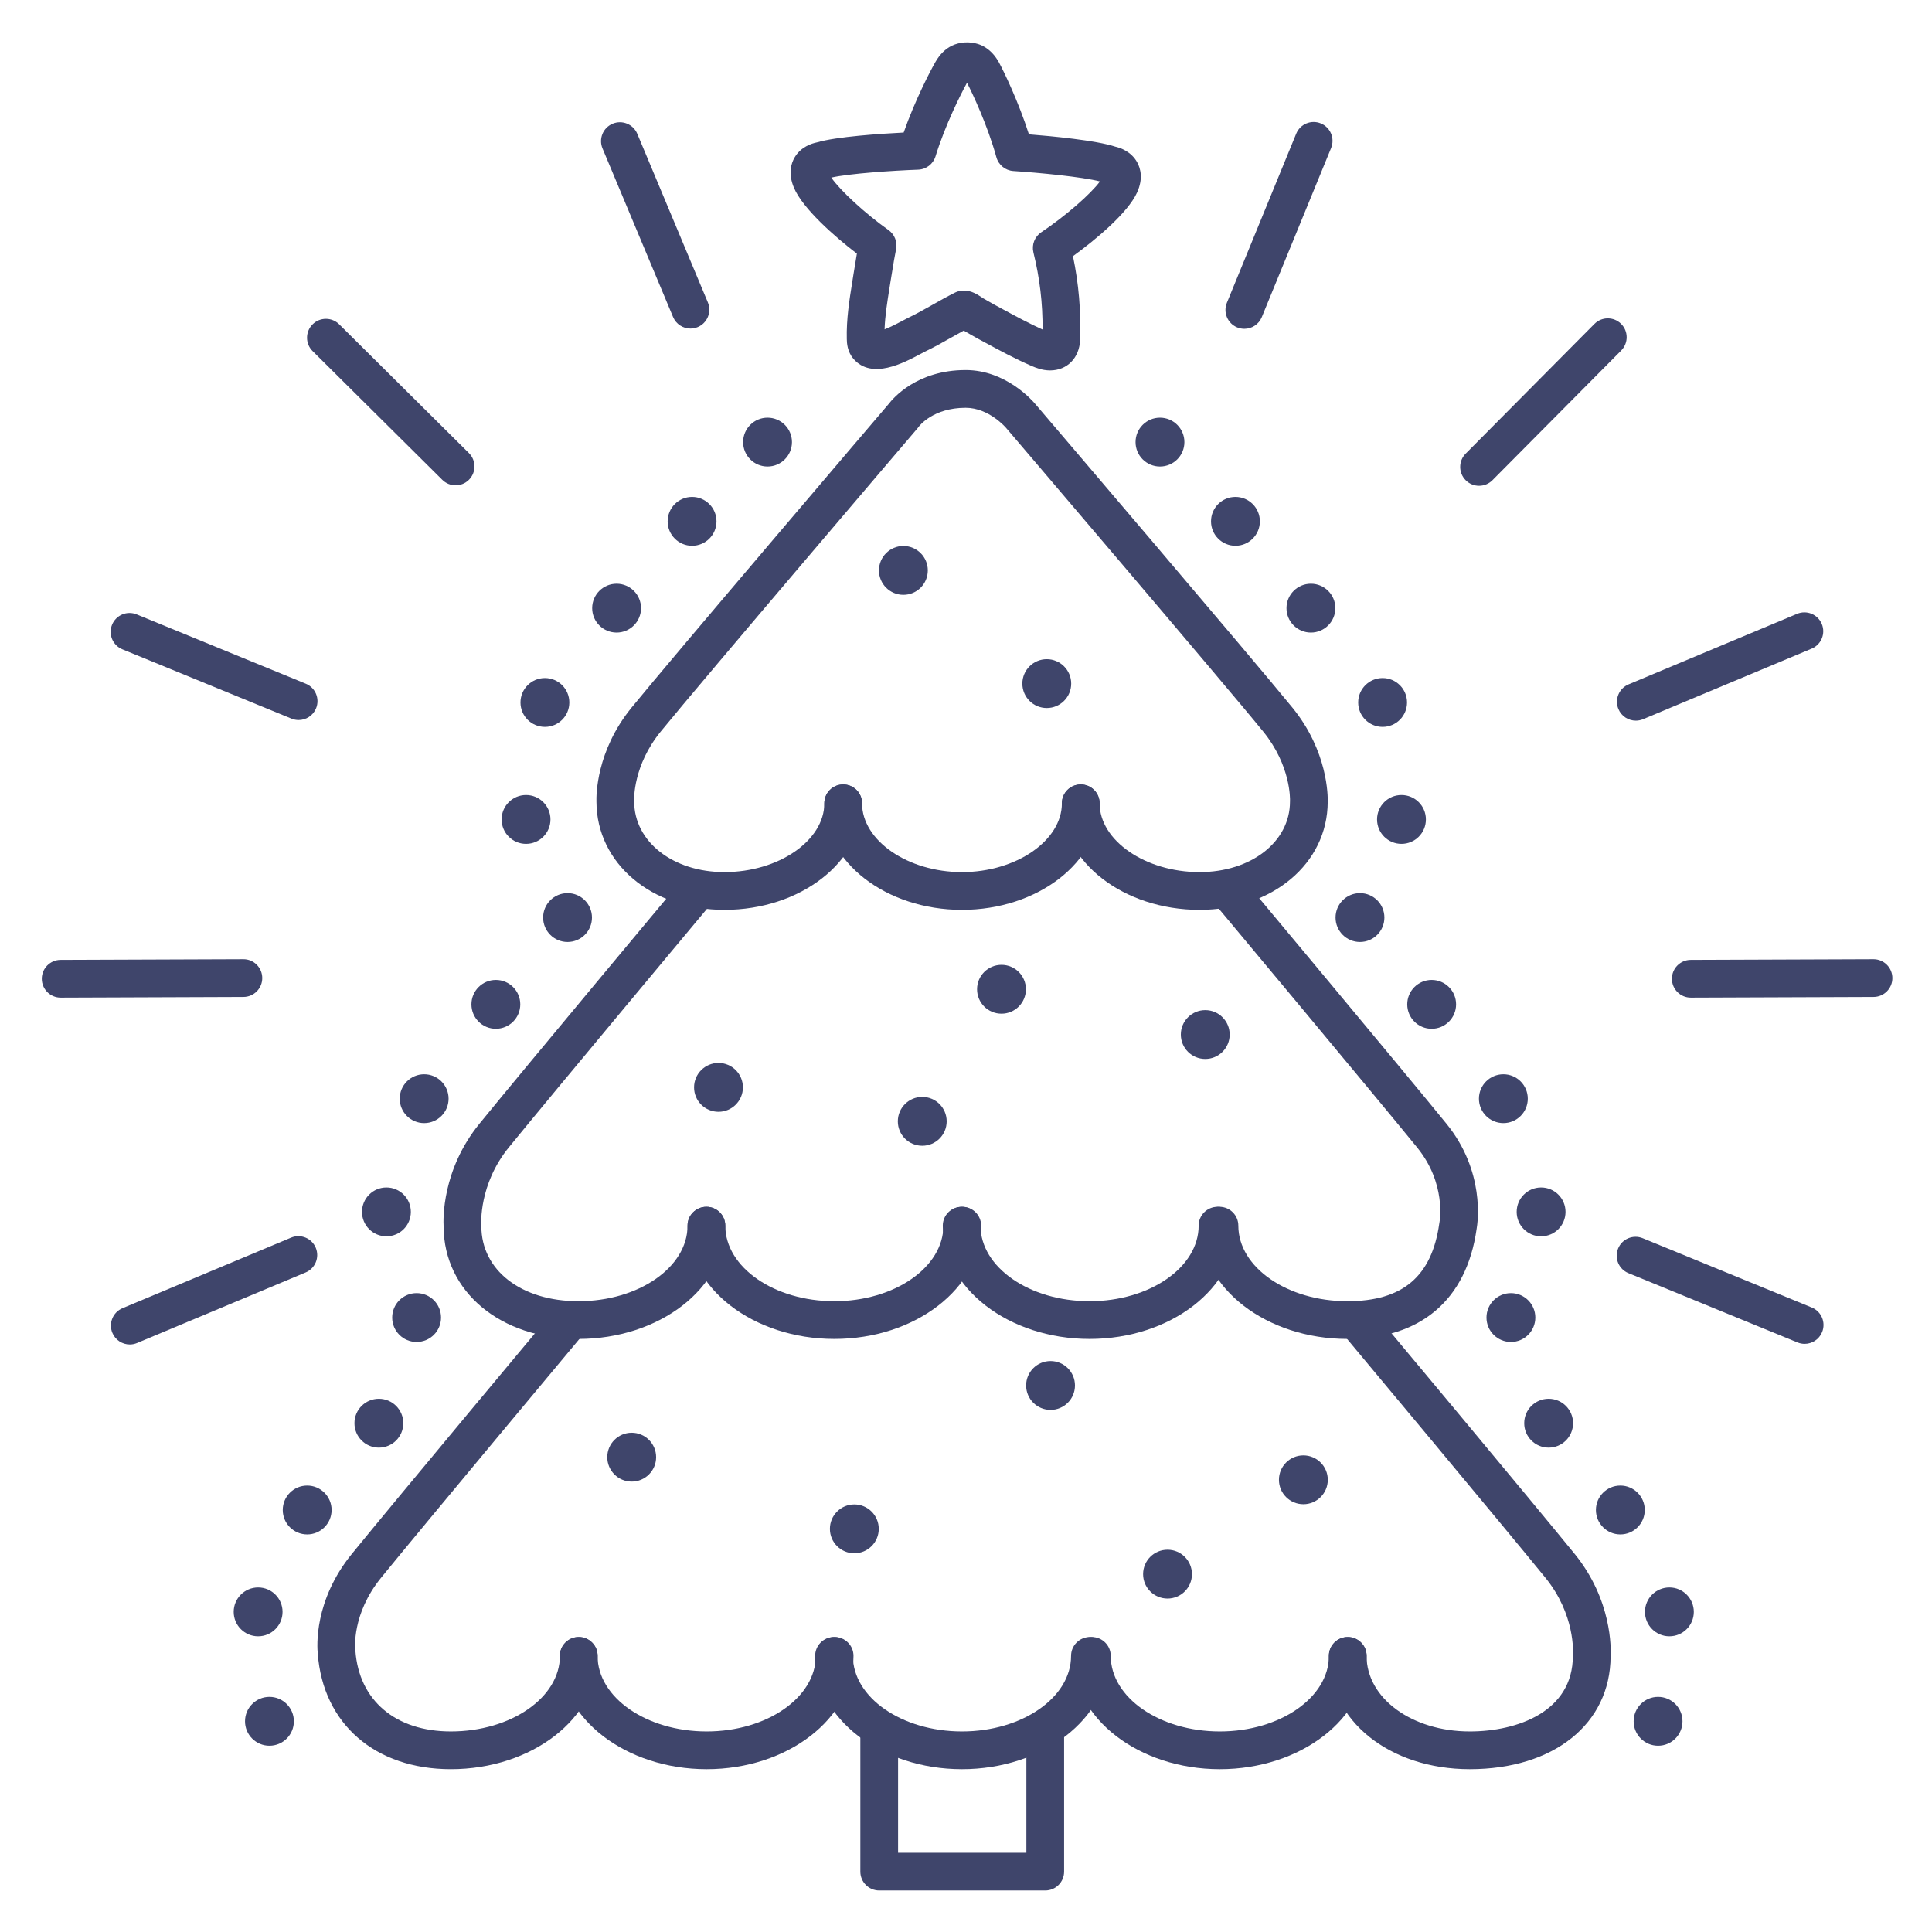 <?xml version="1.0" ?><svg enable-background="new 0 0 512 512" version="1.1" viewBox="0 0 512 512" xml:space="preserve" xmlns="http://www.w3.org/2000/svg" xmlns:xlink="http://www.w3.org/1999/xlink"><g id="Colors"><g><path d="M278.286,98.167c-0.04,0-0.08,0-0.12-0.001c-1.962-0.026-3.563-0.654-4.91-1.24    c-4.295-1.869-8.332-4.052-12.236-6.163l-2.175-1.173c-0.542-0.291-1.111-0.623-1.68-0.955c-0.459-0.269-0.917-0.538-1.353-0.772    c-0.124-0.066-0.266-0.149-0.421-0.245c-1.111,0.6-2.22,1.228-3.368,1.877c-2.168,1.227-4.409,2.495-6.813,3.647    c-0.325,0.155-0.754,0.387-1.259,0.656c-4.498,2.398-12.871,6.862-17.716,1.362c-1.741-1.979-1.798-4.316-1.823-5.314    c-0.13-5.264,0.675-10.303,1.454-15.176l0.297-1.873c0.333-2.128,0.64-3.996,0.919-5.587c-5.84-4.465-14.379-11.953-16.701-17.509    c-1.539-3.683-0.742-6.369,0.198-7.973c1.662-2.838,4.568-3.728,5.917-3.995c5.152-1.538,16.961-2.307,22.982-2.611    c3.019-8.596,7.112-16.453,8.459-18.77c1.156-1.988,2.615-3.416,4.336-4.247c2.065-0.996,4.647-1.165,6.907-0.449    c0.717,0.228,1.412,0.559,2.066,0.985c1.401,0.914,2.582,2.243,3.511,3.951c1.281,2.356,5.147,10.327,7.918,19.006    c6.01,0.476,17.792,1.583,22.898,3.268c1.341,0.306,4.22,1.278,5.8,4.162c0.893,1.63,1.613,4.338-0.031,7.976    c-2.452,5.426-11.037,12.567-16.997,16.879c1.53,7.308,2.15,14.587,1.893,22.148C286.076,94.838,282.811,98.167,278.286,98.167z     M255.361,76.999c0.025,0,0.051,0,0.076,0L255.533,77c1.977,0.028,3.546,1.074,4.692,1.837c0.142,0.095,0.272,0.184,0.382,0.25    c0.477,0.255,1.041,0.583,1.604,0.913c0.462,0.27,0.924,0.542,1.364,0.777l2.201,1.188c3.572,1.932,6.962,3.765,10.516,5.368    c0.048-6.961-0.75-13.656-2.424-20.424c-0.506-2.047,0.326-4.191,2.081-5.36c6.362-4.241,13.134-10.161,15.548-13.466    c-4.702-1.22-16.228-2.321-22.952-2.761c-2.124-0.139-3.927-1.607-4.493-3.658c-2.342-8.479-6.352-16.957-7.783-19.732    c-1.51,2.731-5.761,11.092-8.345,19.501c-0.625,2.034-2.469,3.45-4.596,3.528c-6.735,0.248-18.289,1.019-23.022,2.103    c2.319,3.373,8.918,9.484,15.156,13.906c1.614,1.144,2.402,3.132,2.009,5.071c-0.265,1.309-0.728,3.812-1.431,8.301l-0.302,1.905    c-0.609,3.81-1.19,7.446-1.317,11.036c1.747-0.67,3.915-1.826,4.822-2.31c0.658-0.351,1.221-0.648,1.644-0.851    c2.096-1.004,4.094-2.135,6.209-3.332c1.929-1.092,3.924-2.221,6.04-3.271C253.829,77.177,254.59,76.999,255.361,76.999z     M256.887,20.942L256.887,20.942L256.887,20.942z" fill="#3F456B"/></g></g><g id="Lines"><g><path d="M254.932,241.119c-20.114,0-36.479-12.666-36.479-28.233c0-2.761,2.239-5,5-5s5,2.239,5,5    c0,9.883,12.125,18.233,26.479,18.233s26.479-8.35,26.479-18.233c0-2.761,2.239-5,5-5s5,2.239,5,5    C291.41,228.453,275.046,241.119,254.932,241.119z" fill="#3F456B"/></g><g><path d="M221.11,354.835c-21.452,0-38.904-13.468-38.904-30.023c0-2.761,2.239-5,5-5s5,2.239,5,5    c0,11.041,12.966,20.023,28.904,20.023s28.904-8.982,28.904-20.023c0-2.761,2.239-5,5-5s5,2.239,5,5    C260.014,341.367,242.562,354.835,221.11,354.835z" fill="#3F456B"/></g><g><path d="M288.753,354.835c-21.452,0-38.904-13.468-38.904-30.023c0-2.761,2.239-5,5-5s5,2.239,5,5    c0,11.041,12.966,20.023,28.904,20.023s28.904-8.982,28.904-20.023c0-2.761,2.239-5,5-5s5,2.239,5,5    C327.657,341.367,310.205,354.835,288.753,354.835z" fill="#3F456B"/></g><g><path d="M317.889,241.119c-20.115,0-36.479-12.666-36.479-28.233c0-2.761,2.239-5,5-5s5,2.239,5,5    c0,9.883,12.126,18.233,26.479,18.233c13.665,0,23.97-8.029,23.97-18.676c0-0.085,0.002-0.171,0.006-0.257    c0.012-0.34,0.251-9.276-7.086-18.302c-10.49-12.904-67.499-79.713-68.073-80.386c-0.026-0.03-0.051-0.061-0.077-0.092    c-0.024-0.028-4.533-5.339-10.724-5.339c-8.671,0-12.308,4.851-12.458,5.057c-0.104,0.153-0.169,0.233-0.29,0.374    c-0.575,0.673-57.583,67.482-68.073,80.386c-7.326,9.012-7.044,17.882-7.029,18.255c0.003,0.069,0.006,0.178,0.006,0.247    c0,10.679,10.28,18.732,23.913,18.732c14.353,0,26.479-8.35,26.479-18.233c0-2.761,2.239-5,5-5s5,2.239,5,5    c0,15.568-16.364,28.233-36.479,28.233c-19.294,0-33.854-12.302-33.913-28.633c-0.055-1.671-0.078-13.418,9.263-24.909    c10.441-12.844,64.58-76.297,68.122-80.447c1.267-1.667,7.611-9.062,20.459-9.062c10.624,0,17.669,8.059,18.425,8.962    c2.607,3.055,57.668,67.583,68.208,80.548c9.363,11.517,9.367,23.339,9.32,24.954    C351.807,228.835,337.221,241.119,317.889,241.119z" fill="#3F456B"/></g><g><path d="M153.303,354.835c-20.642,0-35.642-12.489-35.741-29.722c-0.12-2.042-0.448-15.089,9.492-27.317    c11.36-13.974,53.469-64.376,53.893-64.884c1.771-2.119,4.922-2.402,7.043-0.631c2.119,1.771,2.401,4.924,0.631,7.043    c-0.423,0.507-42.49,50.858-53.807,64.779c-7.94,9.768-7.279,20.305-7.271,20.409c0.012,0.142,0.019,0.285,0.019,0.428    c0,11.713,10.585,19.894,25.741,19.894c15.938,0,28.904-8.982,28.904-20.023c0-2.761,2.239-5,5-5s5,2.239,5,5    C192.207,341.367,174.754,354.835,153.303,354.835z" fill="#3F456B"/></g><g><path d="M357.076,354.835c-21.452,0-38.904-13.468-38.904-30.023c0-2.761,2.239-5,5-5s5,2.239,5,5    c0,11.041,12.966,20.023,28.904,20.023c14.633,0,22.37-6.543,24.346-20.59c0.014-0.1,0.031-0.199,0.051-0.297    c0.071-0.383,1.825-10.333-5.907-19.844c-11.317-13.921-53.384-64.272-53.808-64.779c-1.771-2.119-1.488-5.272,0.631-7.043    c2.119-1.77,5.272-1.488,7.043,0.631c0.424,0.508,42.534,50.91,53.894,64.884c10.26,12.622,8.31,26.111,7.984,27.947    C388.629,344.504,376.476,354.835,357.076,354.835z" fill="#3F456B"/></g><g><path d="M187.276,468.851c-21.455,0-38.91-13.468-38.91-30.023c0-2.761,2.239-5,5-5s5,2.239,5,5    c0,11.041,12.969,20.023,28.91,20.023s28.91-8.982,28.91-20.023c0-2.761,2.239-5,5-5s5,2.239,5,5    C226.187,455.383,208.731,468.851,187.276,468.851z" fill="#3F456B"/></g><g><path d="M254.932,468.851c-21.455,0-38.91-13.468-38.91-30.023c0-2.761,2.239-5,5-5s5,2.239,5,5    c0,11.041,12.969,20.023,28.91,20.023s28.91-8.982,28.91-20.023c0-2.761,2.239-5,5-5s5,2.239,5,5    C293.841,455.383,276.387,468.851,254.932,468.851z" fill="#3F456B"/></g><g><path d="M119.481,468.851c-20.059,0-33.891-12.01-35.267-30.609c-0.193-1.813-1.052-14.042,9.018-26.43    c11.359-13.974,53.469-64.376,53.893-64.884c1.771-2.119,4.924-2.402,7.043-0.631c2.119,1.771,2.401,4.924,0.631,7.043    c-0.423,0.507-42.49,50.858-53.807,64.78c-7.852,9.659-6.855,18.9-6.843,18.991c0.014,0.104,0.025,0.21,0.033,0.315    c0.944,13.215,10.638,21.424,25.3,21.424c15.938,0,28.904-8.982,28.904-20.023c0-2.761,2.239-5,5-5s5,2.239,5,5    C158.385,455.383,140.933,468.851,119.481,468.851z" fill="#3F456B"/></g><g><path d="M323.266,468.851c-21.455,0-38.91-13.468-38.91-30.023c0-2.761,2.239-5,5-5s5,2.239,5,5    c0,11.041,12.969,20.023,28.91,20.023s28.91-8.982,28.91-20.023c0-2.761,2.239-5,5-5s5,2.239,5,5    C362.176,455.383,344.721,468.851,323.266,468.851z" fill="#3F456B"/></g><g><path d="M389.501,468.851c-21.289,0-37.343-12.907-37.343-30.023c0-2.761,2.239-5,5-5s5,2.239,5,5    c0,11.228,12.011,20.023,27.343,20.023c12.605,0,27.324-5.245,27.324-20.025c0-0.142,0.006-0.283,0.018-0.424    c0.028-0.394,0.658-10.502-7.292-20.281c-11.317-13.921-53.384-64.273-53.807-64.78c-1.771-2.119-1.488-5.272,0.631-7.043    c2.12-1.77,5.273-1.488,7.043,0.631c0.424,0.508,42.533,50.911,53.893,64.884c9.935,12.22,9.63,25.149,9.514,27.181    C426.732,456.86,411.756,468.851,389.501,468.851z" fill="#3F456B"/></g><g><path d="M277,501h-44c-2.761,0-5-2.239-5-5v-37c0-2.761,2.239-5,5-5s5,2.239,5,5v32h34v-32c0-2.761,2.239-5,5-5    s5,2.239,5,5v37C282,498.761,279.761,501,277,501z" fill="#3F456B"/></g><g><path d="M239.406,157.635c-3.575,0-6.473-2.896-6.473-6.473c0-3.574,2.898-6.472,6.473-6.472    c3.574,0,6.473,2.898,6.473,6.472C245.879,154.738,242.98,157.635,239.406,157.635z" fill="#3F456B"/></g><g><path d="M277.406,187.635c-3.575,0-6.473-2.896-6.473-6.473c0-3.574,2.897-6.472,6.473-6.472    c3.574,0,6.473,2.898,6.473,6.472C283.879,184.738,280.98,187.635,277.406,187.635z" fill="#3F456B"/></g><g><path d="M190.406,294.635c-3.575,0-6.473-2.896-6.473-6.473c0-3.574,2.898-6.472,6.473-6.472    c3.574,0,6.473,2.898,6.473,6.472C196.879,291.738,193.98,294.635,190.406,294.635z" fill="#3F456B"/></g><g><path d="M265.406,268.635c-3.575,0-6.473-2.896-6.473-6.473c0-3.574,2.897-6.472,6.473-6.472    c3.574,0,6.473,2.898,6.473,6.472C271.879,265.738,268.98,268.635,265.406,268.635z" fill="#3F456B"/></g><g><path d="M244.406,303.635c-3.575,0-6.473-2.896-6.473-6.473c0-3.574,2.898-6.472,6.473-6.472    c3.574,0,6.473,2.898,6.473,6.472C250.879,300.738,247.98,303.635,244.406,303.635z" fill="#3F456B"/></g><g><path d="M319.406,280.635c-3.575,0-6.473-2.896-6.473-6.473c0-3.574,2.897-6.472,6.473-6.472    c3.574,0,6.473,2.898,6.473,6.472C325.879,277.738,322.98,280.635,319.406,280.635z" fill="#3F456B"/></g><g><path d="M226.406,411.635c-3.575,0-6.473-2.897-6.473-6.473c0-3.574,2.898-6.472,6.473-6.472    c3.574,0,6.473,2.898,6.473,6.472C232.879,408.738,229.98,411.635,226.406,411.635z" fill="#3F456B"/></g><g><path d="M278.406,373.635c-3.575,0-6.473-2.896-6.473-6.473c0-3.574,2.897-6.472,6.473-6.472    c3.574,0,6.473,2.898,6.473,6.472C284.879,370.738,281.98,373.635,278.406,373.635z" fill="#3F456B"/></g><g><path d="M309.406,423.635c-3.575,0-6.473-2.897-6.473-6.473c0-3.574,2.897-6.472,6.473-6.472    c3.574,0,6.473,2.898,6.473,6.472C315.879,420.738,312.98,423.635,309.406,423.635z" fill="#3F456B"/></g><g><path d="M345.406,398.635c-3.575,0-6.473-2.896-6.473-6.473c0-3.574,2.897-6.472,6.473-6.472    c3.574,0,6.473,2.898,6.473,6.472C351.879,395.738,348.98,398.635,345.406,398.635z" fill="#3F456B"/></g><g><path d="M167.406,392.635c-3.575,0-6.473-2.896-6.473-6.473c0-3.574,2.898-6.472,6.473-6.472    c3.574,0,6.473,2.898,6.473,6.472C173.879,389.738,170.98,392.635,167.406,392.635z" fill="#3F456B"/></g><g><g><g><path d="M448.076,264.38c-2.753,0-4.989-2.227-5-4.981c-0.01-2.762,2.22-5.008,4.981-5.019l48.425-0.179      c0.006,0,0.013,0,0.019,0c2.753,0,4.989,2.227,5,4.981c0.01,2.762-2.22,5.008-4.981,5.019l-48.425,0.179      C448.088,264.38,448.082,264.38,448.076,264.38z" fill="#3F456B"/></g></g><g><g><path d="M16.076,264.38c-2.753,0-4.989-2.227-5-4.981c-0.01-2.762,2.22-5.008,4.981-5.019l48.425-0.179      c2.771-0.023,5.008,2.22,5.019,4.981c0.01,2.762-2.22,5.008-4.981,5.019l-48.425,0.179      C16.088,264.38,16.082,264.38,16.076,264.38z" fill="#3F456B"/></g></g><g><g><path d="M120.738,128.614c-1.273,0-2.547-0.483-3.522-1.452L82.848,93.047c-1.96-1.945-1.972-5.111-0.026-7.071      c1.944-1.96,5.111-1.972,7.071-0.026l34.368,34.115c1.96,1.945,1.972,5.111,0.026,7.071      C123.31,128.121,122.024,128.614,120.738,128.614z" fill="#3F456B"/></g></g><g><g><path d="M391.966,128.74c-1.273,0-2.547-0.483-3.522-1.452c-1.96-1.945-1.972-5.111-0.026-7.071l34.115-34.368      c1.944-1.959,5.111-1.972,7.071-0.026c1.96,1.945,1.972,5.111,0.026,7.071l-34.115,34.368      C394.537,128.247,393.251,128.74,391.966,128.74z" fill="#3F456B"/></g></g><g><g><path d="M182.979,87.07c-1.956,0-3.812-1.154-4.614-3.071l-18.696-44.671c-1.066-2.547,0.135-5.477,2.682-6.542      c2.545-1.068,5.476,0.134,6.542,2.682l18.696,44.671c1.066,2.547-0.135,5.477-2.682,6.542      C184.276,86.945,183.622,87.07,182.979,87.07z" fill="#3F456B"/></g></g><g><g><path d="M433.513,190.981c-1.956,0-3.812-1.154-4.614-3.071c-1.066-2.547,0.135-5.477,2.682-6.542l44.671-18.696      c2.546-1.067,5.477,0.134,6.542,2.682c1.066,2.547-0.135,5.477-2.682,6.542l-44.671,18.696      C434.811,190.856,434.156,190.981,433.513,190.981z" fill="#3F456B"/></g></g><g><g><path d="M34.397,356.3c-1.956,0-3.812-1.154-4.614-3.071c-1.066-2.547,0.134-5.477,2.682-6.543l44.67-18.697      c2.548-1.067,5.477,0.134,6.543,2.682s-0.134,5.477-2.682,6.543l-44.67,18.697C35.695,356.175,35.041,356.3,34.397,356.3z" fill="#3F456B"/></g></g><g><g><path d="M79.134,190.816c-0.632,0-1.273-0.121-1.895-0.375l-44.809-18.366c-2.555-1.047-3.777-3.968-2.73-6.523      s3.965-3.778,6.523-2.73l44.809,18.366c2.555,1.047,3.777,3.968,2.73,6.523C82.969,189.646,81.103,190.816,79.134,190.816z" fill="#3F456B"/></g></g><g><g><path d="M478.248,356.135c-0.632,0-1.274-0.121-1.895-0.375l-44.807-18.366c-2.555-1.047-3.777-3.968-2.73-6.523      s3.968-3.778,6.523-2.73l44.807,18.366c2.555,1.047,3.777,3.968,2.73,6.523C482.083,354.964,480.217,356.135,478.248,356.135z" fill="#3F456B"/></g></g><g><g><path d="M329.763,87.138c-0.632,0-1.274-0.121-1.895-0.375c-2.555-1.047-3.777-3.968-2.73-6.523l18.366-44.807      c1.047-2.555,3.968-3.778,6.523-2.73c2.555,1.047,3.777,3.968,2.73,6.523l-18.366,44.807      C333.598,85.967,331.731,87.138,329.763,87.138z" fill="#3F456B"/></g></g></g><g><g><path d="M203.406,123.635c-3.575,0-6.473-2.896-6.473-6.473c0-3.574,2.898-6.472,6.473-6.472     c3.574,0,6.473,2.898,6.473,6.472C209.879,120.738,206.98,123.635,203.406,123.635z" fill="#3F456B"/></g><g><path d="M183.406,144.635c-3.575,0-6.473-2.896-6.473-6.473c0-3.574,2.898-6.472,6.473-6.472     c3.574,0,6.473,2.898,6.473,6.472C189.879,141.738,186.98,144.635,183.406,144.635z" fill="#3F456B"/></g><g><path d="M163.406,167.635c-3.575,0-6.473-2.896-6.473-6.473c0-3.574,2.898-6.472,6.473-6.472     c3.574,0,6.473,2.898,6.473,6.472C169.879,164.738,166.98,167.635,163.406,167.635z" fill="#3F456B"/></g><g><path d="M144.406,192.635c-3.575,0-6.473-2.896-6.473-6.473c0-3.574,2.898-6.472,6.473-6.472     c3.574,0,6.473,2.898,6.473,6.472C150.879,189.738,147.98,192.635,144.406,192.635z" fill="#3F456B"/></g><g><path d="M139.406,223.635c-3.575,0-6.473-2.896-6.473-6.473c0-3.574,2.898-6.472,6.473-6.472     c3.574,0,6.473,2.898,6.473,6.472C145.879,220.738,142.98,223.635,139.406,223.635z" fill="#3F456B"/></g><g><path d="M150.406,249.635c-3.575,0-6.473-2.896-6.473-6.473c0-3.574,2.898-6.472,6.473-6.472     c3.574,0,6.473,2.898,6.473,6.472C156.879,246.738,153.98,249.635,150.406,249.635z" fill="#3F456B"/></g><g><path d="M131.406,272.635c-3.575,0-6.473-2.896-6.473-6.473c0-3.574,2.897-6.472,6.473-6.472     c3.574,0,6.473,2.898,6.473,6.472C137.879,269.738,134.98,272.635,131.406,272.635z" fill="#3F456B"/></g><g><path d="M112.406,297.635c-3.575,0-6.473-2.896-6.473-6.473c0-3.574,2.897-6.472,6.473-6.472     c3.574,0,6.473,2.898,6.473,6.472C118.879,294.738,115.98,297.635,112.406,297.635z" fill="#3F456B"/></g><g><path d="M102.406,327.635c-3.575,0-6.473-2.896-6.473-6.473c0-3.574,2.897-6.472,6.473-6.472     c3.574,0,6.473,2.898,6.473,6.472C108.879,324.738,105.98,327.635,102.406,327.635z" fill="#3F456B"/></g><g><path d="M110.406,355.635c-3.575,0-6.473-2.896-6.473-6.473c0-3.574,2.897-6.472,6.473-6.472     c3.574,0,6.473,2.898,6.473,6.472C116.879,352.738,113.98,355.635,110.406,355.635z" fill="#3F456B"/></g><g><path d="M100.406,383.635c-3.575,0-6.473-2.896-6.473-6.473c0-3.574,2.897-6.472,6.473-6.472     c3.574,0,6.473,2.898,6.473,6.472C106.879,380.738,103.98,383.635,100.406,383.635z" fill="#3F456B"/></g><g><path d="M81.406,406.635c-3.575,0-6.473-2.897-6.473-6.473c0-3.574,2.897-6.472,6.473-6.472     c3.574,0,6.473,2.898,6.473,6.472C87.879,403.738,84.98,406.635,81.406,406.635z" fill="#3F456B"/></g><g><path d="M68.406,433.635c-3.575,0-6.473-2.897-6.473-6.473c0-3.574,2.897-6.472,6.473-6.472     c3.574,0,6.473,2.898,6.473,6.472C74.879,430.738,71.98,433.635,68.406,433.635z" fill="#3F456B"/></g><g><path d="M71.406,462.635c-3.575,0-6.473-2.897-6.473-6.473c0-3.574,2.897-6.472,6.473-6.472     c3.574,0,6.473,2.898,6.473,6.472C77.879,459.738,74.98,462.635,71.406,462.635z" fill="#3F456B"/></g></g><g><path d="M307.406,123.635c3.575,0,6.473-2.897,6.473-6.473c0-3.574-2.897-6.472-6.473-6.472    c-3.574,0-6.473,2.898-6.473,6.472C300.934,120.738,303.832,123.635,307.406,123.635z" fill="#3F456B"/></g><g><path d="M327.406,144.635c3.575,0,6.473-2.896,6.473-6.473c0-3.574-2.897-6.472-6.473-6.472    c-3.574,0-6.473,2.898-6.473,6.472C320.934,141.738,323.832,144.635,327.406,144.635z" fill="#3F456B"/></g><g><path d="M347.406,167.635c3.575,0,6.473-2.896,6.473-6.473c0-3.574-2.897-6.472-6.473-6.472    c-3.574,0-6.473,2.898-6.473,6.472C340.934,164.738,343.832,167.635,347.406,167.635z" fill="#3F456B"/></g><g><path d="M366.406,192.635c3.575,0,6.473-2.896,6.473-6.473c0-3.574-2.897-6.472-6.473-6.472    c-3.574,0-6.473,2.898-6.473,6.472C359.934,189.738,362.832,192.635,366.406,192.635z" fill="#3F456B"/></g><g><path d="M371.406,223.635c3.575,0,6.473-2.896,6.473-6.473c0-3.574-2.897-6.472-6.473-6.472    c-3.574,0-6.473,2.898-6.473,6.472C364.934,220.738,367.832,223.635,371.406,223.635z" fill="#3F456B"/></g><g><path d="M360.406,249.635c3.575,0,6.473-2.896,6.473-6.473c0-3.574-2.897-6.472-6.473-6.472    c-3.574,0-6.473,2.898-6.473,6.472C353.934,246.738,356.832,249.635,360.406,249.635z" fill="#3F456B"/></g><g><path d="M379.406,272.635c3.575,0,6.473-2.896,6.473-6.473c0-3.574-2.897-6.472-6.473-6.472    c-3.574,0-6.473,2.898-6.473,6.472C372.934,269.738,375.832,272.635,379.406,272.635z" fill="#3F456B"/></g><g><path d="M398.406,297.635c3.575,0,6.473-2.896,6.473-6.473c0-3.574-2.897-6.472-6.473-6.472    c-3.574,0-6.473,2.898-6.473,6.472C391.934,294.738,394.832,297.635,398.406,297.635z" fill="#3F456B"/></g><g><path d="M408.406,327.635c3.575,0,6.473-2.896,6.473-6.473c0-3.574-2.897-6.472-6.473-6.472    c-3.574,0-6.473,2.898-6.473,6.472C401.934,324.738,404.832,327.635,408.406,327.635z" fill="#3F456B"/></g><g><path d="M400.406,355.635c3.575,0,6.473-2.896,6.473-6.473c0-3.574-2.897-6.472-6.473-6.472    c-3.574,0-6.473,2.898-6.473,6.472C393.934,352.738,396.832,355.635,400.406,355.635z" fill="#3F456B"/></g><g><path d="M410.406,383.635c3.575,0,6.473-2.896,6.473-6.473c0-3.574-2.897-6.472-6.473-6.472    c-3.574,0-6.473,2.898-6.473,6.472C403.934,380.738,406.832,383.635,410.406,383.635z" fill="#3F456B"/></g><g><path d="M429.406,406.635c3.575,0,6.473-2.896,6.473-6.473c0-3.574-2.897-6.472-6.473-6.472    c-3.574,0-6.473,2.898-6.473,6.472C422.934,403.738,425.832,406.635,429.406,406.635z" fill="#3F456B"/></g><g><path d="M442.406,433.635c3.575,0,6.473-2.896,6.473-6.473c0-3.574-2.897-6.472-6.473-6.472    c-3.574,0-6.473,2.898-6.473,6.472C435.934,430.738,438.832,433.635,442.406,433.635z" fill="#3F456B"/></g><g><path d="M439.406,462.635c3.575,0,6.473-2.896,6.473-6.473c0-3.574-2.897-6.472-6.473-6.472    c-3.574,0-6.473,2.898-6.473,6.472C432.934,459.738,435.832,462.635,439.406,462.635z" fill="#3F456B"/></g></g></svg>